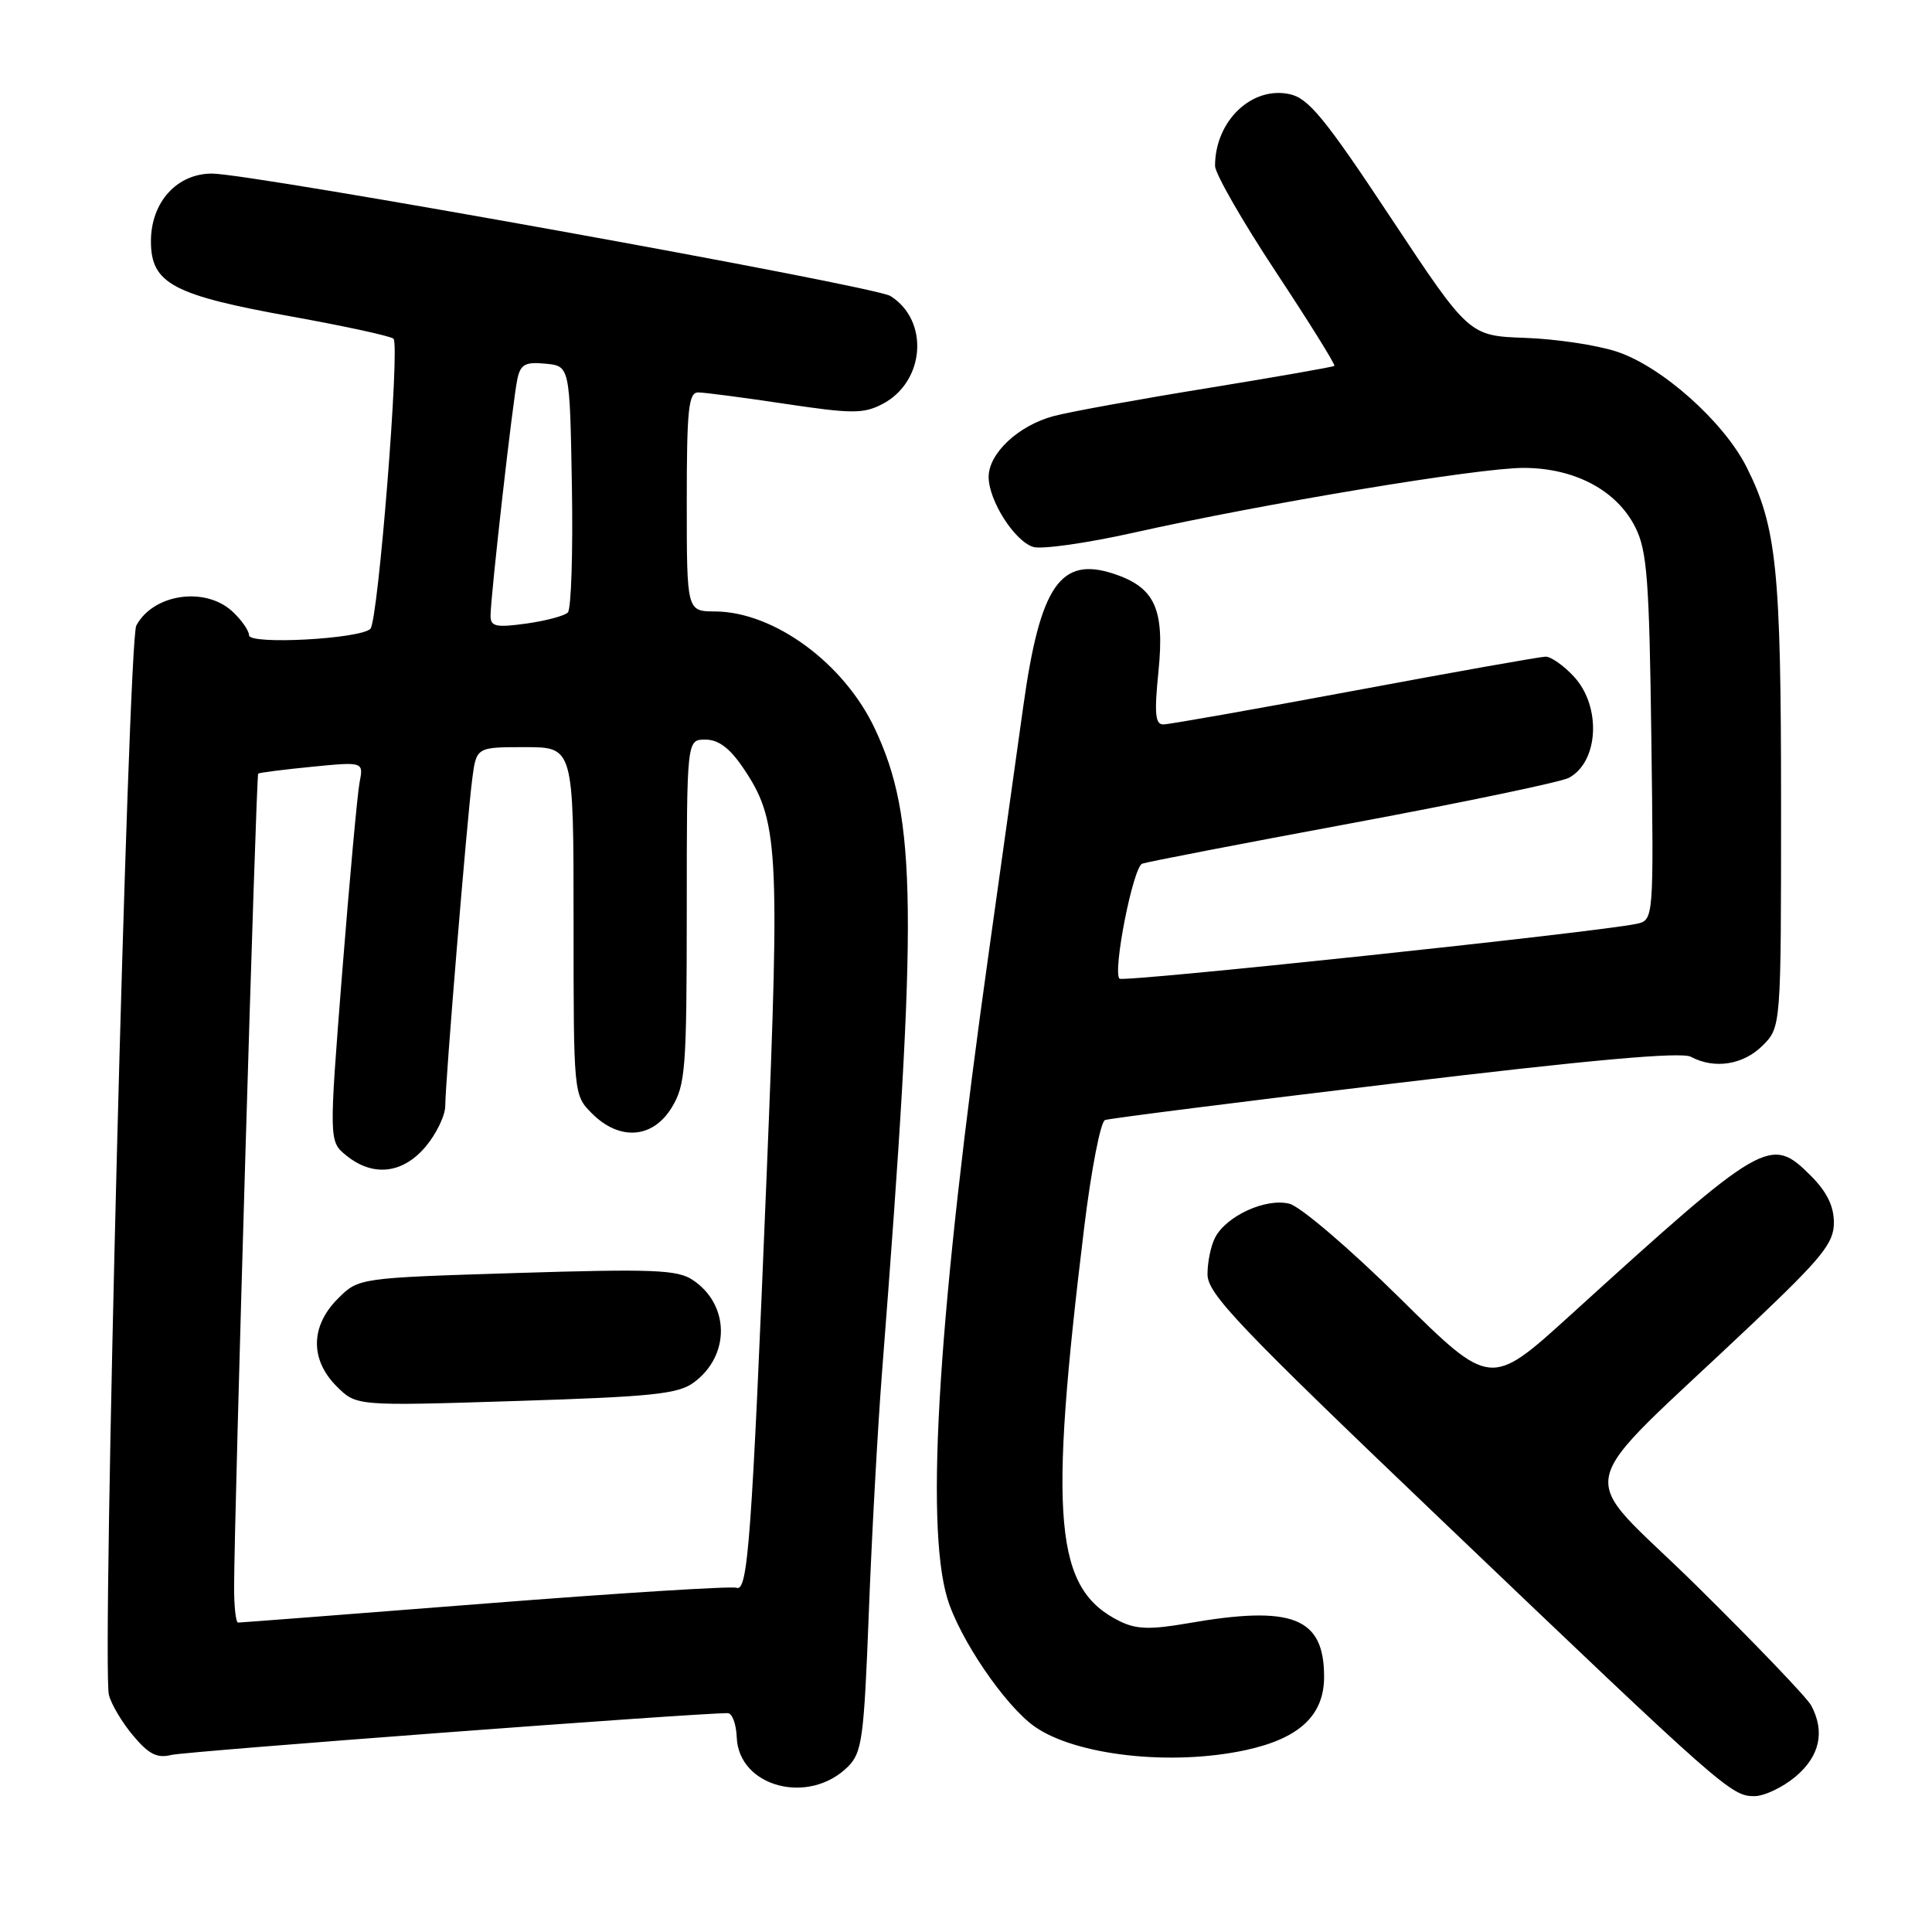 <?xml version="1.0" encoding="UTF-8" standalone="no"?>
<!DOCTYPE svg PUBLIC "-//W3C//DTD SVG 1.1//EN" "http://www.w3.org/Graphics/SVG/1.1/DTD/svg11.dtd" >
<svg xmlns="http://www.w3.org/2000/svg" xmlns:xlink="http://www.w3.org/1999/xlink" version="1.1" viewBox="0 0 256 256">
 <g >
 <path fill="currentColor"
d=" M 237.92 235.41 C 241.13 232.71 241.85 229.45 239.99 225.98 C 239.43 224.94 232.57 217.78 224.74 210.06 C 208.60 194.15 207.61 198.73 232.28 175.33 C 241.49 166.59 243.00 164.71 243.00 162.00 C 243.00 159.82 242.06 157.91 239.96 155.81 C 234.59 150.44 233.85 150.86 208.00 174.34 C 197.50 183.87 197.50 183.87 185.49 172.01 C 178.82 165.43 172.31 159.87 170.85 159.50 C 167.76 158.72 162.57 161.07 161.03 163.94 C 160.46 165.00 160.00 167.20 160.00 168.84 C 160.00 171.43 163.96 175.59 191.25 201.65 C 228.34 237.08 229.39 238.00 232.46 238.00 C 233.77 238.00 236.23 236.83 237.92 235.41 Z  M 112.36 234.09 C 114.23 232.22 114.48 230.36 115.12 213.76 C 115.50 203.72 116.29 189.43 116.86 182.00 C 121.65 120.52 121.52 108.47 115.93 96.57 C 111.84 87.87 102.57 81.07 94.75 81.02 C 91.00 81.00 91.00 81.00 91.00 66.50 C 91.00 54.25 91.23 52.00 92.51 52.00 C 93.34 52.00 98.53 52.68 104.04 53.51 C 112.85 54.83 114.42 54.84 116.90 53.55 C 122.57 50.62 123.18 42.47 117.98 39.22 C 115.85 37.89 33.33 23.00 28.09 23.00 C 23.43 23.00 20.00 26.80 20.00 31.97 C 20.00 37.57 22.88 39.11 38.74 41.96 C 45.76 43.23 51.79 44.54 52.14 44.88 C 53.02 45.73 50.11 82.29 49.08 83.32 C 47.73 84.67 33.00 85.46 33.00 84.18 C 33.00 83.58 32.02 82.16 30.81 81.04 C 27.21 77.68 20.31 78.68 18.06 82.89 C 16.97 84.92 13.49 220.84 14.43 224.58 C 14.74 225.83 16.19 228.26 17.65 229.99 C 19.71 232.45 20.83 233.01 22.69 232.54 C 24.58 232.07 92.13 226.99 96.43 227.00 C 97.02 227.00 97.55 228.44 97.62 230.18 C 97.86 236.79 107.18 239.26 112.36 234.09 Z  M 165.00 231.91 C 172.16 230.37 175.45 227.31 175.45 222.19 C 175.45 214.31 171.28 212.67 157.41 215.09 C 152.45 215.95 150.58 215.90 148.41 214.84 C 139.73 210.58 138.91 201.57 143.66 162.65 C 144.59 155.03 145.83 148.63 146.42 148.41 C 147.02 148.20 164.32 146.00 184.87 143.54 C 210.77 140.43 222.79 139.35 224.05 140.03 C 227.17 141.70 230.99 141.10 233.55 138.55 C 236.00 136.09 236.00 136.09 236.00 106.59 C 236.00 75.47 235.42 69.82 231.43 61.89 C 228.39 55.86 220.17 48.54 214.22 46.59 C 211.62 45.73 206.16 44.91 202.08 44.77 C 194.66 44.50 194.66 44.50 184.27 28.82 C 175.57 15.68 173.40 13.03 170.90 12.48 C 165.87 11.37 161.00 16.04 161.00 21.98 C 161.00 23.00 164.63 29.32 169.06 36.03 C 173.49 42.73 176.98 48.34 176.81 48.48 C 176.64 48.63 169.07 49.95 160.00 51.43 C 150.93 52.90 141.76 54.56 139.63 55.13 C 134.95 56.37 131.00 60.07 131.00 63.20 C 131.01 66.33 134.41 71.68 136.90 72.47 C 138.02 72.82 144.02 71.97 150.23 70.58 C 167.42 66.73 195.85 62.00 201.86 62.00 C 208.66 62.00 214.26 64.98 216.71 69.91 C 218.25 73.00 218.54 76.89 218.81 97.71 C 219.13 121.93 219.13 121.93 216.81 122.42 C 211.59 123.53 148.85 130.18 148.34 129.68 C 147.41 128.74 150.14 114.88 151.35 114.44 C 151.98 114.21 164.54 111.78 179.25 109.05 C 193.96 106.31 206.84 103.62 207.88 103.07 C 211.85 100.94 212.21 93.60 208.55 89.65 C 207.20 88.19 205.51 87.00 204.80 87.01 C 204.08 87.02 192.70 89.04 179.50 91.51 C 166.30 93.97 154.89 95.99 154.15 95.99 C 153.07 96.00 152.94 94.56 153.50 88.98 C 154.34 80.68 153.03 77.83 147.58 76.03 C 140.50 73.69 137.82 77.61 135.59 93.59 C 134.75 99.59 132.70 114.23 131.03 126.13 C 124.37 173.49 122.55 201.76 125.51 211.74 C 127.11 217.11 133.18 226.04 137.11 228.79 C 142.57 232.61 155.16 234.02 165.00 231.91 Z  M 31.02 210.25 C 31.05 200.07 33.94 102.73 34.21 102.51 C 34.37 102.38 37.58 101.97 41.34 101.60 C 48.18 100.93 48.18 100.93 47.64 103.71 C 47.35 105.25 46.32 116.57 45.34 128.87 C 43.58 151.24 43.58 151.24 45.90 153.12 C 49.43 155.98 53.38 155.53 56.41 151.92 C 57.83 150.23 59.00 147.80 59.00 146.52 C 59.00 143.43 61.87 108.66 62.57 103.25 C 63.12 99.00 63.12 99.00 69.56 99.00 C 76.00 99.00 76.00 99.00 76.00 122.05 C 76.00 145.09 76.00 145.09 78.45 147.55 C 82.11 151.20 86.50 150.87 89.01 146.75 C 90.83 143.76 90.99 141.67 91.00 120.75 C 91.00 98.00 91.00 98.00 93.46 98.00 C 95.18 98.00 96.68 99.11 98.43 101.69 C 103.16 108.64 103.36 112.12 101.59 155.54 C 99.61 204.10 99.10 210.98 97.59 210.39 C 96.96 210.15 81.97 211.09 64.27 212.48 C 46.58 213.87 31.85 215.00 31.55 215.00 C 31.25 215.00 31.01 212.86 31.02 210.25 Z  M 91.94 183.18 C 96.80 179.59 96.70 172.82 91.74 169.57 C 89.74 168.25 86.37 168.12 68.45 168.68 C 47.51 169.33 47.51 169.33 44.76 172.09 C 41.13 175.72 41.07 180.16 44.61 183.70 C 47.22 186.31 47.22 186.31 68.36 185.64 C 86.47 185.07 89.85 184.72 91.94 183.18 Z  M 65.00 81.59 C 65.00 79.06 67.97 52.84 68.56 50.19 C 68.98 48.27 69.61 47.93 72.28 48.19 C 75.50 48.50 75.50 48.50 75.78 64.42 C 75.93 73.18 75.69 80.71 75.24 81.16 C 74.79 81.61 72.30 82.27 69.71 82.63 C 65.71 83.18 65.00 83.02 65.00 81.59 Z "/>
</g>
</svg>